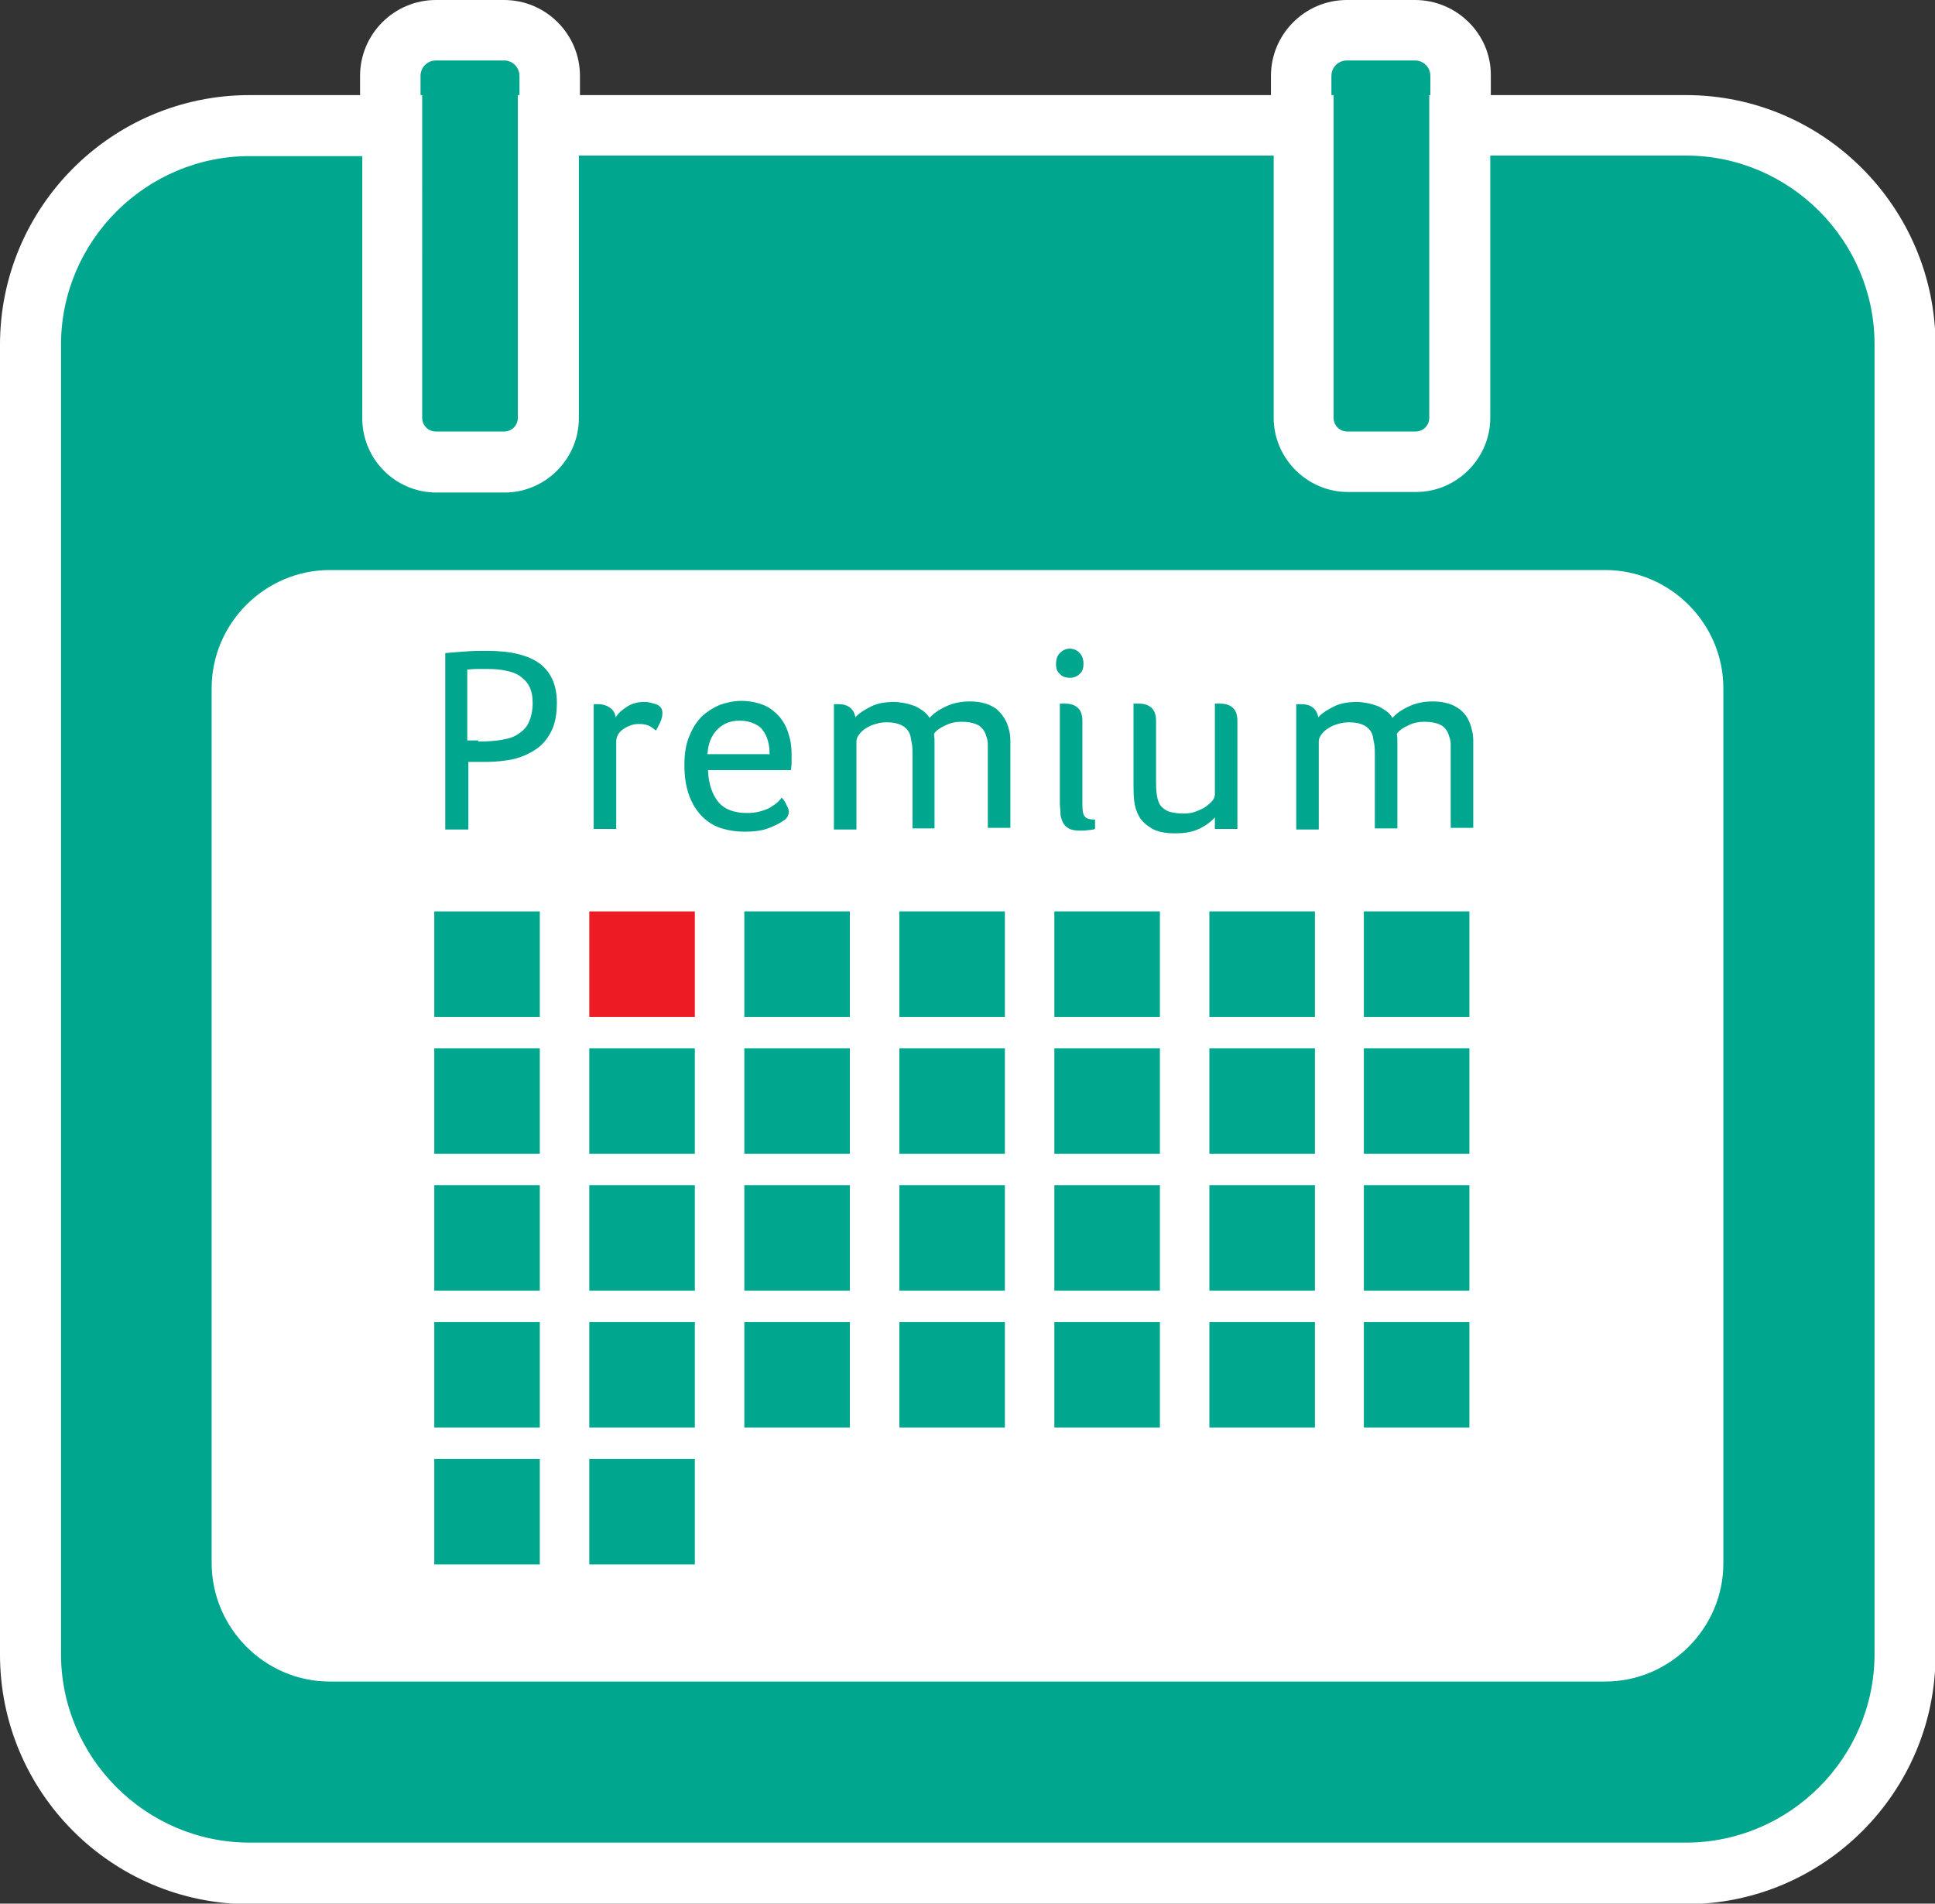 <svg xmlns="http://www.w3.org/2000/svg" viewBox="-123 127.7 352 346.3">
  <rect x="-123" y="127.7" width="352" height="346.3" fill="#333333" stroke="none"/>
  <path fill="#FFF" d="M196.4 444.1h-297.3c-.4 0-.8-.4-.8-.8v-215c0-.4.4-.8.8-.8h297.3c.4 0 .8.4.8.8v214.9c0 .5-.3.9-.8.9"/>
  <path fill="none" stroke="#00A78E" stroke-width="5.739" stroke-miterlimit="10" d="M196.4 444.1h-297.3c-.4 0-.8-.4-.8-.8v-215c0-.4.4-.8.8-.8h297.3c.4 0 .8.4.8.8v214.9c0 .5-.3.9-.8.9z"/>
  <path fill="#00A78E" d="M-43.7 212.1c-4.6 0-8.3-3.7-8.3-8.3v-62.3c0-4.6 3.7-8.3 8.3-8.3h12.3c4.6 0 8.3 3.7 8.3 8.3v62.2c0 4.6-3.7 8.3-8.3 8.3l-12.3.1z"/>
  <path fill="#FFF" d="M-31.3 138.7c1.6 0 2.8 1.3 2.8 2.8v62.2c0 1.6-1.3 2.8-2.8 2.8h-12.4c-1.6 0-2.8-1.3-2.8-2.8v-62.2c0-1.6 1.3-2.8 2.8-2.8h12.4m0-11h-12.4c-7.6 0-13.8 6.2-13.8 13.8v62.2c0 7.6 6.2 13.8 13.8 13.8h12.4c7.6 0 13.8-6.2 13.8-13.8v-62.2c0-7.6-6.2-13.8-13.8-13.8"/>
  <path fill="#00A78E" d="M122.1 212.1c-4.6 0-8.3-3.7-8.3-8.3v-62.3c0-4.6 3.7-8.3 8.3-8.3h12.3c4.6 0 8.3 3.7 8.3 8.3v62.2c0 4.6-3.7 8.3-8.3 8.3l-12.3.1z"/>
  <path fill="#FFF" d="M134.4 138.7c1.6 0 2.8 1.3 2.8 2.8v62.2c0 1.6-1.3 2.8-2.8 2.8H122c-1.6 0-2.8-1.3-2.8-2.8v-62.2c0-1.6 1.3-2.8 2.8-2.8h12.4m0-11H122c-7.6 0-13.8 6.2-13.8 13.8v62.2c0 7.6 6.2 13.8 13.8 13.8h12.4c7.6 0 13.8-6.2 13.8-13.8v-62.2c.1-7.6-6.2-13.8-13.8-13.8"/>
  <path fill="#00A78E" d="M-77.6 468.5c-22 0-39.8-17.9-39.8-39.8V190.4c0-22 17.9-39.8 39.8-39.8h26v53.2c0 4.4 3.6 8 8 8h12.4c4.4 0 8-3.6 8-8v-53.3h137.4v53.2c0 4.4 3.6 8 8 8h12.4c4.4 0 8-3.6 8-8v-53.2h41.2c22 0 39.8 17.9 39.8 39.8v238.3c0 22-17.9 39.8-39.8 39.8H-77.6v.1zM-63 236.9c-8.8 0-16 7.2-16 16V412c0 8.8 7.2 16 16 16h232c8.8 0 16-7.2 16-16V252.9c0-8.8-7.2-16-16-16H-63z"/>
  <path fill="#FFF" d="M183.7 156c18.9 0 34.3 15.5 34.3 34.3v238.3c0 18.9-15.5 34.3-34.3 34.3H-77.6c-18.9 0-34.3-15.5-34.3-34.3V190.4c0-18.9 15.5-34.3 34.3-34.3h20.5v47.7c0 7.4 6 13.5 13.5 13.5h12.4c7.4 0 13.5-6.1 13.5-13.5V156h126.4v47.7c0 7.4 6.1 13.5 13.5 13.5h12.4c7.4 0 13.5-6.1 13.5-13.5V156h35.6M-63 433.6h232c11.8 0 21.5-9.7 21.5-21.5V252.9c0-11.8-9.7-21.5-21.5-21.5H-63c-11.8 0-21.5 9.7-21.5 21.5V412c0 11.9 9.7 21.6 21.5 21.6M183.7 145H137v58.7c0 1.4-1.1 2.5-2.5 2.5h-12.4c-1.4 0-2.5-1.1-2.5-2.5V145H-28.8v58.7c0 1.4-1.1 2.5-2.5 2.5h-12.4c-1.4 0-2.5-1.1-2.5-2.5V145h-31.4c-25.1 0-45.4 20.4-45.4 45.4v238.3c0 25 20.3 45.4 45.4 45.4h261.3c25 0 45.4-20.3 45.4-45.4V190.4c-.1-25-20.4-45.4-45.4-45.4M-63 422.5c-5.8 0-10.5-4.7-10.5-10.5V252.9c0-5.8 4.7-10.5 10.5-10.5h232c5.8 0 10.5 4.7 10.5 10.5V412c0 5.8-4.7 10.5-10.5 10.5H-63z"/>
  <path fill="#00A78E" d="M-44 293.5h19.2v19.2H-44v-19.2z"/>
  <path fill="#ED1C24" d="M-15.8 293.5H3.4v19.2h-19.2v-19.2z"/>
  <path fill="#00A78E" d="M12.4 293.5h19.2v19.2H12.4v-19.2zm28.2 0h19.2v19.2H40.6v-19.2zm28.2 0H88v19.2H68.8v-19.2zm28.2 0h19.2v19.2H97v-19.2zm28.1 0h19.2v19.2h-19.2v-19.2zM-44 318.4h19.2v19.2H-44v-19.2zm28.2 0H3.4v19.2h-19.2v-19.2zm28.2 0h19.2v19.2H12.4v-19.2zm28.2 0h19.2v19.2H40.6v-19.2zm28.2 0H88v19.2H68.8v-19.2zm28.2 0h19.2v19.2H97v-19.2zm28.1 0h19.2v19.2h-19.2v-19.2zM-44 343.3h19.2v19.2H-44v-19.2zm28.2 0H3.4v19.2h-19.2v-19.2zm28.2 0h19.2v19.2H12.4v-19.2zm28.2 0h19.2v19.2H40.6v-19.2zm28.2 0H88v19.2H68.8v-19.2zm28.2 0h19.2v19.2H97v-19.2zm28.1 0h19.2v19.2h-19.2v-19.2zM-44 368.2h19.2v19.2H-44v-19.2zm28.2 0H3.4v19.2h-19.2v-19.2zm28.2 0h19.2v19.2H12.4v-19.2zm28.2 0h19.2v19.2H40.6v-19.2zm28.2 0H88v19.2H68.8v-19.2zm28.2 0h19.2v19.2H97v-19.2zm28.1 0h19.2v19.2h-19.2v-19.2zM-44 393.1h19.2v19.2H-44v-19.2zm28.2 0H3.4v19.2h-19.2v-19.2zM-42 246.5c1.2-.1 2.4-.2 3.8-.3 1.3-.1 2.6-.1 3.8-.1 4.4 0 7.6.8 9.7 2.4 2 1.6 3 3.9 3 7 0 2.1-.3 3.8-1 5.2-.7 1.4-1.6 2.5-2.8 3.3-1.2.8-2.5 1.4-4.1 1.8-1.5.3-3.1.5-4.8.5h-3.4v12.3H-42v-32.1zm6 16.1c1.6 0 3-.1 4.2-.3 1.2-.2 2.3-.5 3.1-1.1.8-.5 1.5-1.2 1.9-2.1.4-.9.7-2.1.7-3.5 0-1.2-.2-2.2-.6-3-.4-.8-1-1.4-1.7-1.9s-1.6-.8-2.6-1c-1-.2-2-.3-3.2-.3h-2.2c-.6 0-1.2.1-1.7.1h.1v12.9h2zm21-6.8h.9c.7 0 1.4.2 2 .6.6.4 1 1 1.1 1.8.4-.7 1.1-1.3 2-1.9.9-.6 1.9-.9 3.1-.9.4 0 .7 0 1.1.1.4.1.8.2 1.1.3.4.1.6.3.9.6.2.3.3.6.3 1 0 .5-.1 1.1-.4 1.7-.3.6-.5 1.1-.8 1.5-.4-.4-.9-.7-1.3-.9-.5-.2-1.1-.3-1.8-.3-.5 0-1.1.1-1.6.3-.5.2-.9.4-1.3.7-.4.3-.7.6-.9 1-.2.4-.3.8-.3 1.2v15.9H-15v-22.7zm20.8 12.1c.1 2.3.7 4.2 1.8 5.6 1.1 1.4 2.9 2.1 5.3 2.1.9 0 1.7-.1 2.4-.3.7-.2 1.3-.4 1.8-.7.5-.3.9-.6 1.3-.9.3-.3.6-.6.8-.9.4.4.7.9.9 1.4.3.5.4.9.4 1.2 0 .3-.1.5-.2.8-.2.3-.4.6-.8.8-.7.5-1.7 1-2.8 1.4s-2.5.6-4.2.6c-1.5 0-2.9-.2-4.2-.6-1.3-.4-2.5-1.1-3.5-2.1s-1.8-2.2-2.4-3.8c-.6-1.6-.9-3.4-.9-5.7 0-2 .3-3.8.9-5.2.6-1.5 1.4-2.7 2.3-3.6 1-.9 2.1-1.6 3.3-2.1 1.2-.4 2.5-.7 3.8-.7 1.6 0 3 .3 4.2.8 1.2.5 2.1 1.3 2.9 2.2.7.9 1.3 2 1.6 3.2.4 1.2.5 2.4.5 3.7v1.4c0 .5-.1.9-.1 1.3H5.8zm11.2-3c0-.9-.1-1.7-.3-2.4-.2-.7-.5-1.4-.9-1.9-.4-.6-1-1-1.7-1.3-.7-.3-1.5-.5-2.5-.5-1.7 0-3 .5-4.1 1.6-1.1 1.1-1.7 2.6-1.8 4.5H17zm11.7-9.1h.9c.8 0 1.5.2 2 .6.5.4.9 1 1 1.8.7-.8 1.7-1.4 2.9-2 1.2-.6 2.6-.8 4.2-.8.6 0 1.2.1 1.8.2.6.1 1.2.3 1.8.5.6.2 1.1.6 1.6.9.5.4.9.8 1.2 1.3.7-.8 1.7-1.5 3-2.1 1.3-.6 2.7-.9 4.3-.9 2.1 0 3.7.5 4.9 1.4 1.1 1 1.9 2.2 2.2 3.6.2.6.3 1.4.3 2.1v15.9h-4.1v-15.1c0-.6-.1-1.1-.3-1.6-.2-.8-.7-1.5-1.3-1.9-.7-.4-1.7-.7-3.2-.7-1.1 0-2 .2-3 .7-.9.4-1.6.9-2 1.5.1.5.1 1.1.1 1.7v15.5h-4V265c0-.7 0-1.3-.1-1.9-.1-.6-.2-1.1-.3-1.6-.5-1.6-2-2.4-4.3-2.4-.7 0-1.4.1-2 .3-.7.2-1.2.4-1.8.8-.5.3-.9.7-1.2 1.1-.3.4-.5.8-.5 1.2v16.1h-4.1v-22.8zm40.4-7.3c0-.8.2-1.5.7-2s1.1-.8 1.8-.8 1.4.3 1.8.8c.5.5.7 1.2.7 2 0 .7-.2 1.4-.7 1.8-.5.5-1.1.7-1.8.7s-1.4-.2-1.8-.7c-.5-.4-.7-1-.7-1.8zm.7 7.2h.9c1 0 1.7.2 2.3.7.6.5.9 1.3.9 2.5v15.3c0 .9.1 1.6.4 2 .3.4.9.6 1.9.6v1.7c-.3.1-.7.2-1.2.2-.5.1-1 .1-1.5.1-.9 0-1.6-.1-2.1-.4-.5-.3-.9-.7-1.1-1.2-.2-.5-.4-1-.4-1.6s-.1-1.2-.1-1.8v-18.1zm13.4 0h.9c1 0 1.7.2 2.3.7.6.5.9 1.3.9 2.5v11.2c0 1.2.1 2.2.3 3 .2.7.5 1.3 1.1 1.7.5.4 1 .6 1.6.7s1.2.2 1.9.2c.9 0 1.7-.1 2.4-.4s1.3-.5 1.8-.9.9-.7 1.2-1.1c.3-.4.4-.8.4-1.1v-16.5h.9c1 0 1.7.2 2.3.7.6.5.9 1.3.9 2.5v19.6H98v-2.1c-.6.7-1.5 1.4-2.7 2-1.2.6-2.6.9-4.5.9s-3.3-.3-4.3-.9c-1-.6-1.8-1.3-2.3-2.2-.5-.9-.8-1.9-.9-3-.1-1.1-.1-2.1-.1-3.1v-14.4zm29.7.1h.9c.8 0 1.5.2 2 .6.5.4.9 1 1 1.8.7-.8 1.7-1.4 2.9-2 1.2-.6 2.6-.8 4.2-.8.6 0 1.2.1 1.8.2.6.1 1.2.3 1.8.5.6.2 1.1.6 1.6.9s.9.8 1.2 1.3c.7-.8 1.7-1.5 3-2.1 1.3-.6 2.7-.9 4.3-.9 2.1 0 3.7.5 4.9 1.4s1.9 2.2 2.2 3.6c.2.6.3 1.4.3 2.1v15.9h-4.1v-15.1c0-.6-.1-1.1-.3-1.6-.2-.8-.7-1.5-1.3-1.9-.7-.4-1.7-.7-3.2-.7-1.1 0-2 .2-3 .7-.9.4-1.6.9-2 1.5.1.5.1 1.1.1 1.7v15.5h-4.1V265c0-.7 0-1.3-.1-1.9-.1-.6-.2-1.1-.3-1.6-.5-1.6-2-2.4-4.3-2.4-.7 0-1.4.1-2 .3-.7.2-1.2.4-1.8.8-.5.3-.9.7-1.2 1.1-.3.4-.5.8-.5 1.2v16.1h-4.1v-22.8z"/>
</svg>